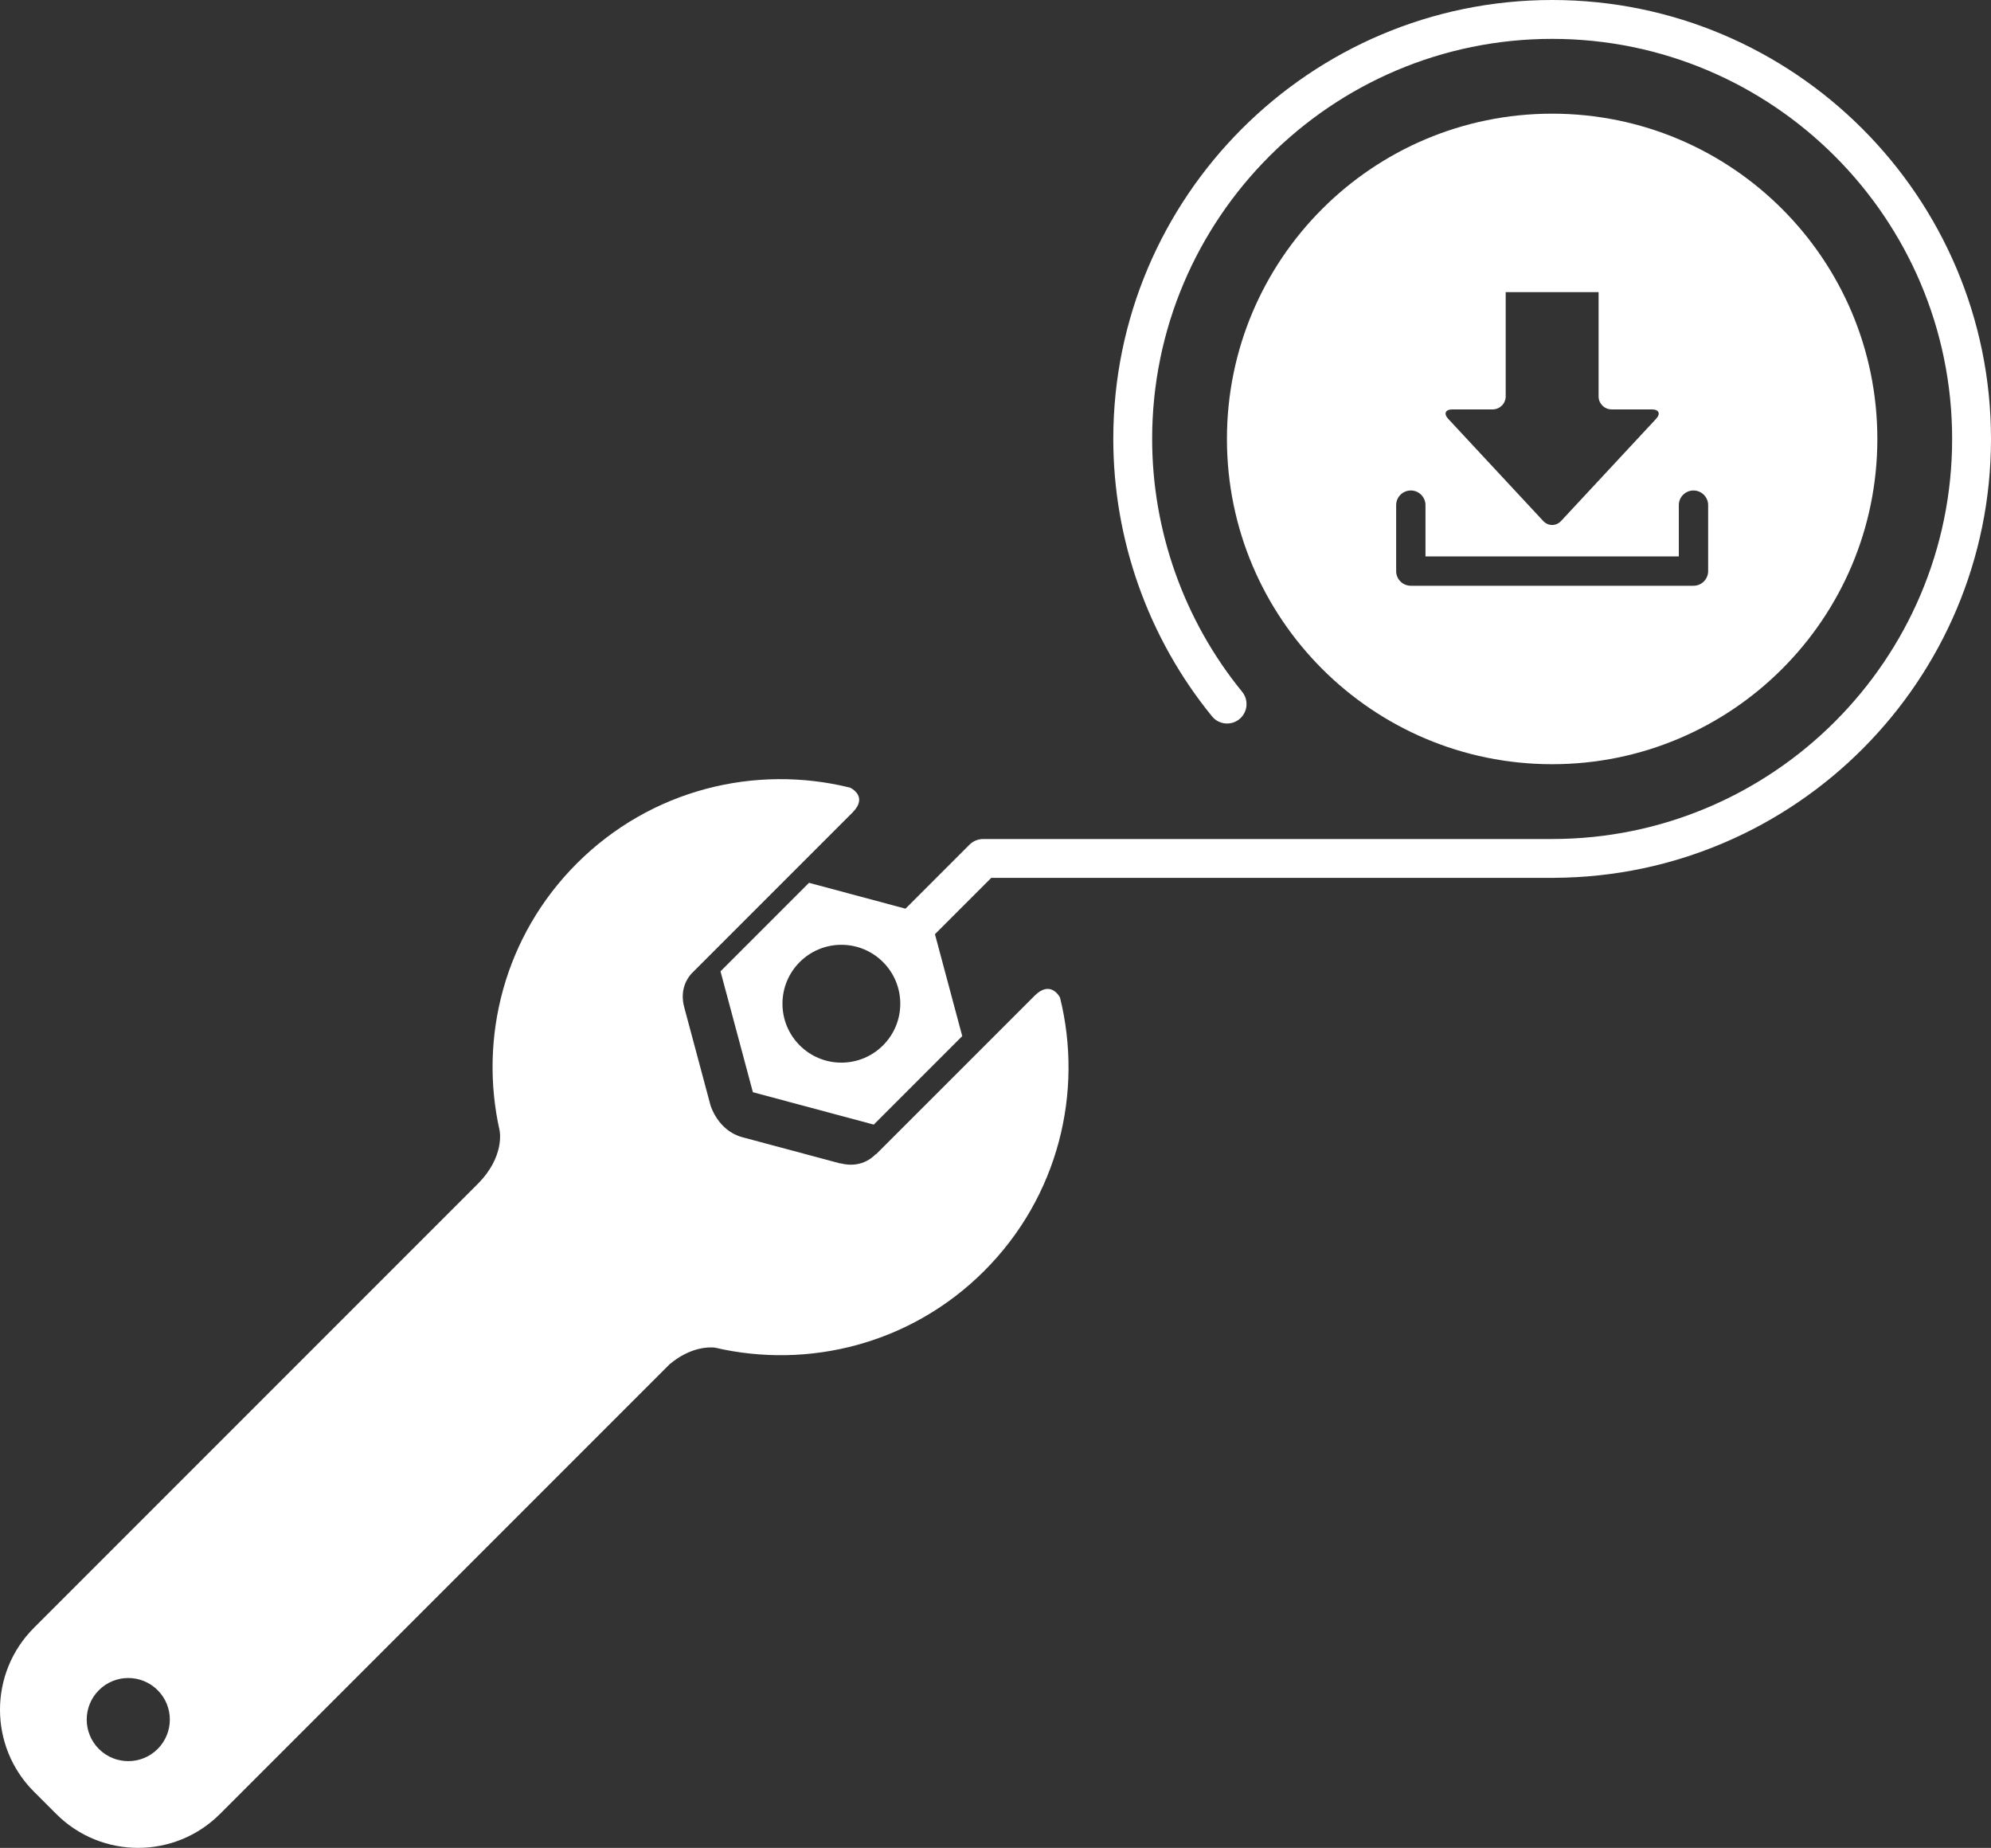 <?xml version="1.0" encoding="UTF-8" standalone="no"?>
<!-- Generator: Adobe Illustrator 16.0.0, SVG Export Plug-In . SVG Version: 6.00 Build 0)  -->

<svg
   xmlns:dc="http://purl.org/dc/elements/1.1/"
   xmlns:cc="http://creativecommons.org/ns#"
   xmlns:rdf="http://www.w3.org/1999/02/22-rdf-syntax-ns#"
   xmlns:svg="http://www.w3.org/2000/svg"
   xmlns="http://www.w3.org/2000/svg"
   xmlns:sodipodi="http://sodipodi.sourceforge.net/DTD/sodipodi-0.dtd"
   xmlns:inkscape="http://www.inkscape.org/namespaces/inkscape"
   version="1.1"
   id="Layer_1"
   x="0px"
   y="0px"
   width="358.607"
   height="332.764"
   viewBox="0 0 358.607 332.764"
   enable-background="new 0 0 400 400"
   xml:space="preserve"
   inkscape:version="0.91 r13725"
   sodipodi:docname="setupDownload.svg"><rect x="0" y="0" width="358.607" height="332.764" fill="#333333" stroke="none"/><defs
     id="defs114" /><sodipodi:namedview
     pagecolor="#ffffff"
     bordercolor="#666666"
     borderopacity="1"
     objecttolerance="10"
     gridtolerance="10"
     guidetolerance="10"
     inkscape:pageopacity="0"
     inkscape:pageshadow="2"
     inkscape:window-width="640"
     inkscape:window-height="480"
     id="namedview112"
     showgrid="false"
     fit-margin-top="0"
     fit-margin-left="0"
     fit-margin-right="0"
     fit-margin-bottom="0"
     inkscape:zoom="0.59"
     inkscape:cx="178.23838"
     inkscape:cy="168.13425"
     inkscape:window-x="0"
     inkscape:window-y="0"
     inkscape:window-maximized="0"
     inkscape:current-layer="Layer_1" /><g
     id="g104"
     transform="translate(-21.762,-35.37)"><path
       d="m 208.105,214.682 -12.226,12.227 -9.495,9.494 -6.863,6.862 c -0.011,-0.044 -0.021,-0.076 -0.021,-0.076 0,0 -2.259,2.769 -6.391,1.66 0,0 0,0.023 0,0.037 l -17.64,-4.727 c -4.391,-1.179 -5.715,-5.671 -5.733,-5.731 l -4.74,-17.692 c -0.839,-3.141 0.553,-5.193 1.272,-6.002 l 7.223,-7.223 9.494,-9.494 12.306,-12.306 c 2.927,-2.926 -0.312,-4.452 -0.42,-4.503 -17.071,-4.231 -35.869,0.309 -49.213,13.651 -13.062,13.062 -17.685,31.353 -13.9,48.134 l -0.005,-0.001 c 0,0 1,4.635 -3.958,9.593 L 27.871,328.51 c -8.146,8.146 -8.146,21.354 0.001,29.501 l 4.013,4.013 c 8.148,8.147 21.355,8.147 29.501,0 l 80.973,-80.972 c 3.729,-3.138 7.074,-3.115 8.138,-3.008 16.891,3.949 35.372,-0.641 48.539,-13.809 13.352,-13.351 17.889,-32.162 13.645,-49.24 -0.228,-0.416 -1.827,-3.063 -4.576,-0.313 z M 50.158,350.323 c -2.923,2.923 -7.663,2.923 -10.584,0 -2.924,-2.923 -2.924,-7.662 0,-10.585 2.921,-2.923 7.661,-2.923 10.584,0 2.924,2.922 2.924,7.662 0,10.585 z"
       id="path106"
       inkscape:connector-curvature="0"
       style="fill:#ffffff" /><path
       d="m 380.369,114.414 c 0,-43.585 -35.459,-79.044 -79.045,-79.044 -43.585,0 -79.044,35.459 -79.044,79.044 0,18.169 6.317,35.912 17.788,49.96 1.223,1.497 3.427,1.72 4.925,0.497 1.497,-1.223 1.72,-3.427 0.497,-4.925 -10.453,-12.802 -16.21,-28.972 -16.21,-45.532 0,-39.726 32.318,-72.044 72.044,-72.044 39.726,0 72.045,32.319 72.045,72.044 0,39.725 -32.319,72.044 -72.045,72.044 l -102.473,0 c -0.929,0 -1.818,0.369 -2.475,1.025 l -11.522,11.521 -17.381,-4.658 -15.938,15.939 5.833,21.77 21.77,5.834 15.938,-15.938 -4.917,-18.353 10.141,-10.141 101.368,0 c 0.039,0 0.076,-0.01 0.115,-0.012 43.375,-0.248 78.586,-35.599 78.586,-79.031 z M 173.305,226.729 c -5.858,0 -10.61,-4.75 -10.61,-10.61 0,-5.859 4.752,-10.609 10.61,-10.609 5.86,0 10.61,4.75 10.61,10.609 0,5.86 -4.75,10.609 -10.61,10.61 z"
       id="path108"
       inkscape:connector-curvature="0"
       style="fill:#ffffff" /><path
       d="m 359.898,114.414 c 0,-32.35 -26.224,-58.574 -58.574,-58.574 -32.35,0 -58.574,26.225 -58.574,58.574 0,32.349 26.225,58.574 58.574,58.574 32.351,0 58.574,-26.225 58.574,-58.574 z m -76.528,-5.319 7.242,0 c 1.289,0 2.346,-1.056 2.346,-2.347 l 0,-18.773 16.732,0 0,18.773 c 0,1.291 1.057,2.347 2.346,2.347 l 7.241,0 c 1.292,0 1.627,0.772 0.75,1.718 L 302.924,129.2 c -0.881,0.944 -2.317,0.944 -3.196,0 l -17.106,-18.387 c -0.881,-0.945 -0.542,-1.718 0.748,-1.718 z m -10.141,29.118 0,-11.876 c 0,-1.458 1.18,-2.64 2.642,-2.64 1.456,0 2.639,1.182 2.639,2.64 l 0,9.237 45.63,0 0,-9.237 c 0,-1.458 1.183,-2.64 2.642,-2.64 1.459,0 2.64,1.182 2.64,2.64 l 0,11.876 c 0,1.458 -1.181,2.64 -2.64,2.64 l -50.91,0 c -1.463,0.001 -2.643,-1.181 -2.643,-2.64 z"
       id="path110"
       inkscape:connector-curvature="0"
       style="fill:#ffffff" /></g></svg>